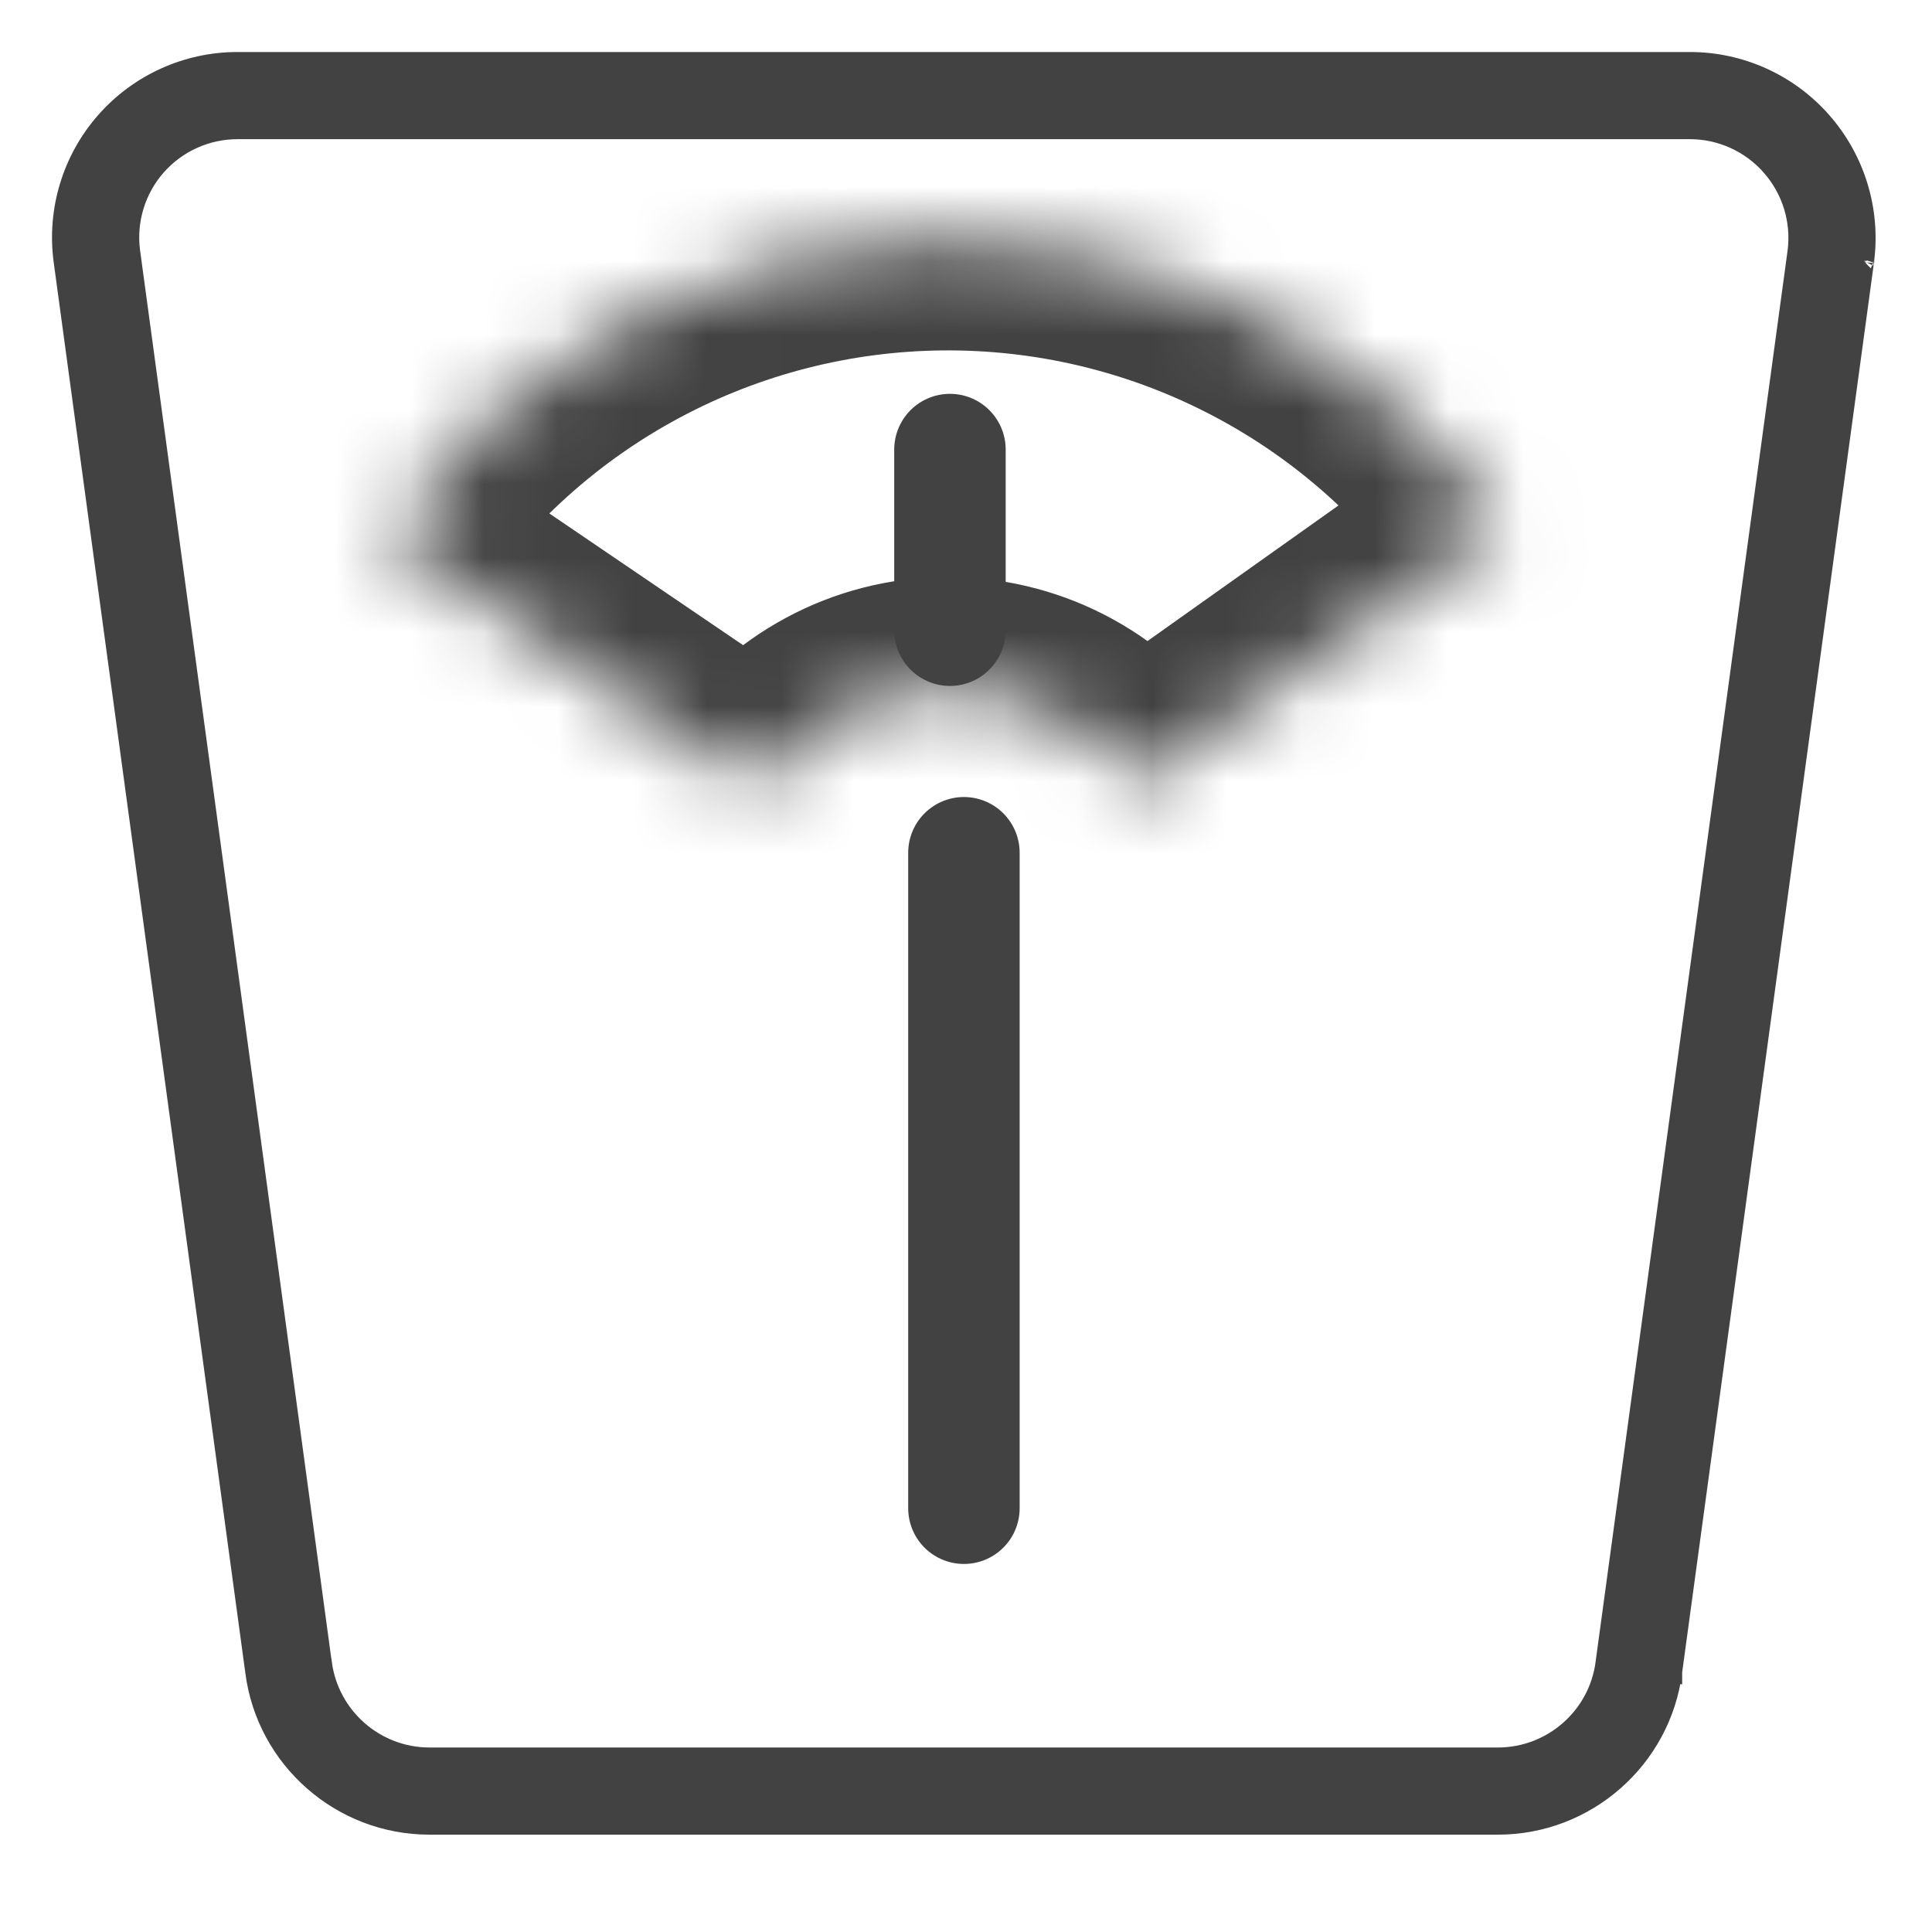 <svg width="26" height="26" viewBox="0 0 26 26" fill="none" xmlns="http://www.w3.org/2000/svg">
<path d="M24.503 1.646L24.503 1.646C24.948 2.151 25.156 2.823 25.073 3.491V3.491L25.073 3.496C25.072 3.498 25.072 3.501 25.072 3.503M24.503 1.646L25.073 3.489C25.073 3.486 25.073 3.482 25.073 3.479H24.923M24.503 1.646C24.058 1.14 23.416 0.85 22.743 0.85H3.195C2.521 0.85 1.879 1.141 1.433 1.648C0.988 2.155 0.782 2.83 0.87 3.5L0.87 3.501L3.45 22.492C3.45 22.493 3.45 22.493 3.45 22.493C3.599 23.66 4.6 24.54 5.779 24.54H20.159C21.337 24.54 22.338 23.66 22.488 22.495L22.488 22.496L22.339 22.476L22.488 22.495L25.072 3.503M24.503 1.646L25.072 3.498M25.072 3.503C25.071 3.504 25.071 3.505 25.071 3.506L25.071 3.507M25.072 3.503L25.072 3.502L25.072 3.498M25.071 3.507C25.071 3.505 25.071 3.504 25.072 3.502C25.072 3.5 25.072 3.499 25.072 3.498L24.944 3.481L24.923 3.479M25.071 3.507L25.07 3.512L25.07 3.512C25.07 3.511 25.07 3.509 25.071 3.507ZM24.923 3.479C25.003 2.852 24.809 2.22 24.391 1.745L24.923 3.481C24.923 3.481 24.923 3.48 24.923 3.48C24.923 3.479 24.923 3.479 24.923 3.479ZM25.072 3.498C25.072 3.497 25.072 3.497 25.072 3.496L25.072 3.498ZM21.622 22.38L21.622 22.381C21.528 23.114 20.899 23.667 20.159 23.667H5.779C5.039 23.667 4.41 23.114 4.316 22.379L4.315 22.378L1.736 3.386C1.736 3.386 1.736 3.386 1.736 3.386C1.681 2.966 1.81 2.542 2.089 2.224L2.089 2.224C2.369 1.906 2.772 1.723 3.195 1.723H22.743C23.165 1.723 23.568 1.906 23.848 2.223L23.848 2.224C24.129 2.542 24.259 2.965 24.206 3.386C24.206 3.386 24.206 3.386 24.206 3.386L21.622 22.38Z" fill="#424242" stroke="#424242" stroke-width="0.3"/>
<mask id="path-2-inside-1" fill="white">
<path d="M5.187 7.224C6.017 6.002 7.131 4.999 8.434 4.301C9.736 3.603 11.188 3.231 12.666 3.216C14.144 3.201 15.603 3.543 16.919 4.215C18.236 4.886 19.37 5.866 20.225 7.071L15.293 10.573C15.002 10.164 14.617 9.832 14.171 9.604C13.724 9.376 13.229 9.26 12.728 9.265C12.226 9.27 11.733 9.396 11.292 9.633C10.85 9.87 10.472 10.21 10.19 10.625L5.187 7.224Z"/>
</mask>
<path d="M5.187 7.224C6.017 6.002 7.131 4.999 8.434 4.301C9.736 3.603 11.188 3.231 12.666 3.216C14.144 3.201 15.603 3.543 16.919 4.215C18.236 4.886 19.37 5.866 20.225 7.071L15.293 10.573C15.002 10.164 14.617 9.832 14.171 9.604C13.724 9.376 13.229 9.26 12.728 9.265C12.226 9.27 11.733 9.396 11.292 9.633C10.85 9.87 10.472 10.21 10.19 10.625L5.187 7.224Z" stroke="#424242" stroke-width="3" stroke-linecap="round" stroke-linejoin="round" mask="url(#path-2-inside-1)"/>
<line x1="12.972" y1="11.476" x2="12.972" y2="20.297" stroke="#424242" stroke-width="1.5" stroke-linecap="round"/>
<path d="M12.784 6.05L12.784 8.481" stroke="#424242" stroke-width="1.5" stroke-linecap="round"/>
</svg>
